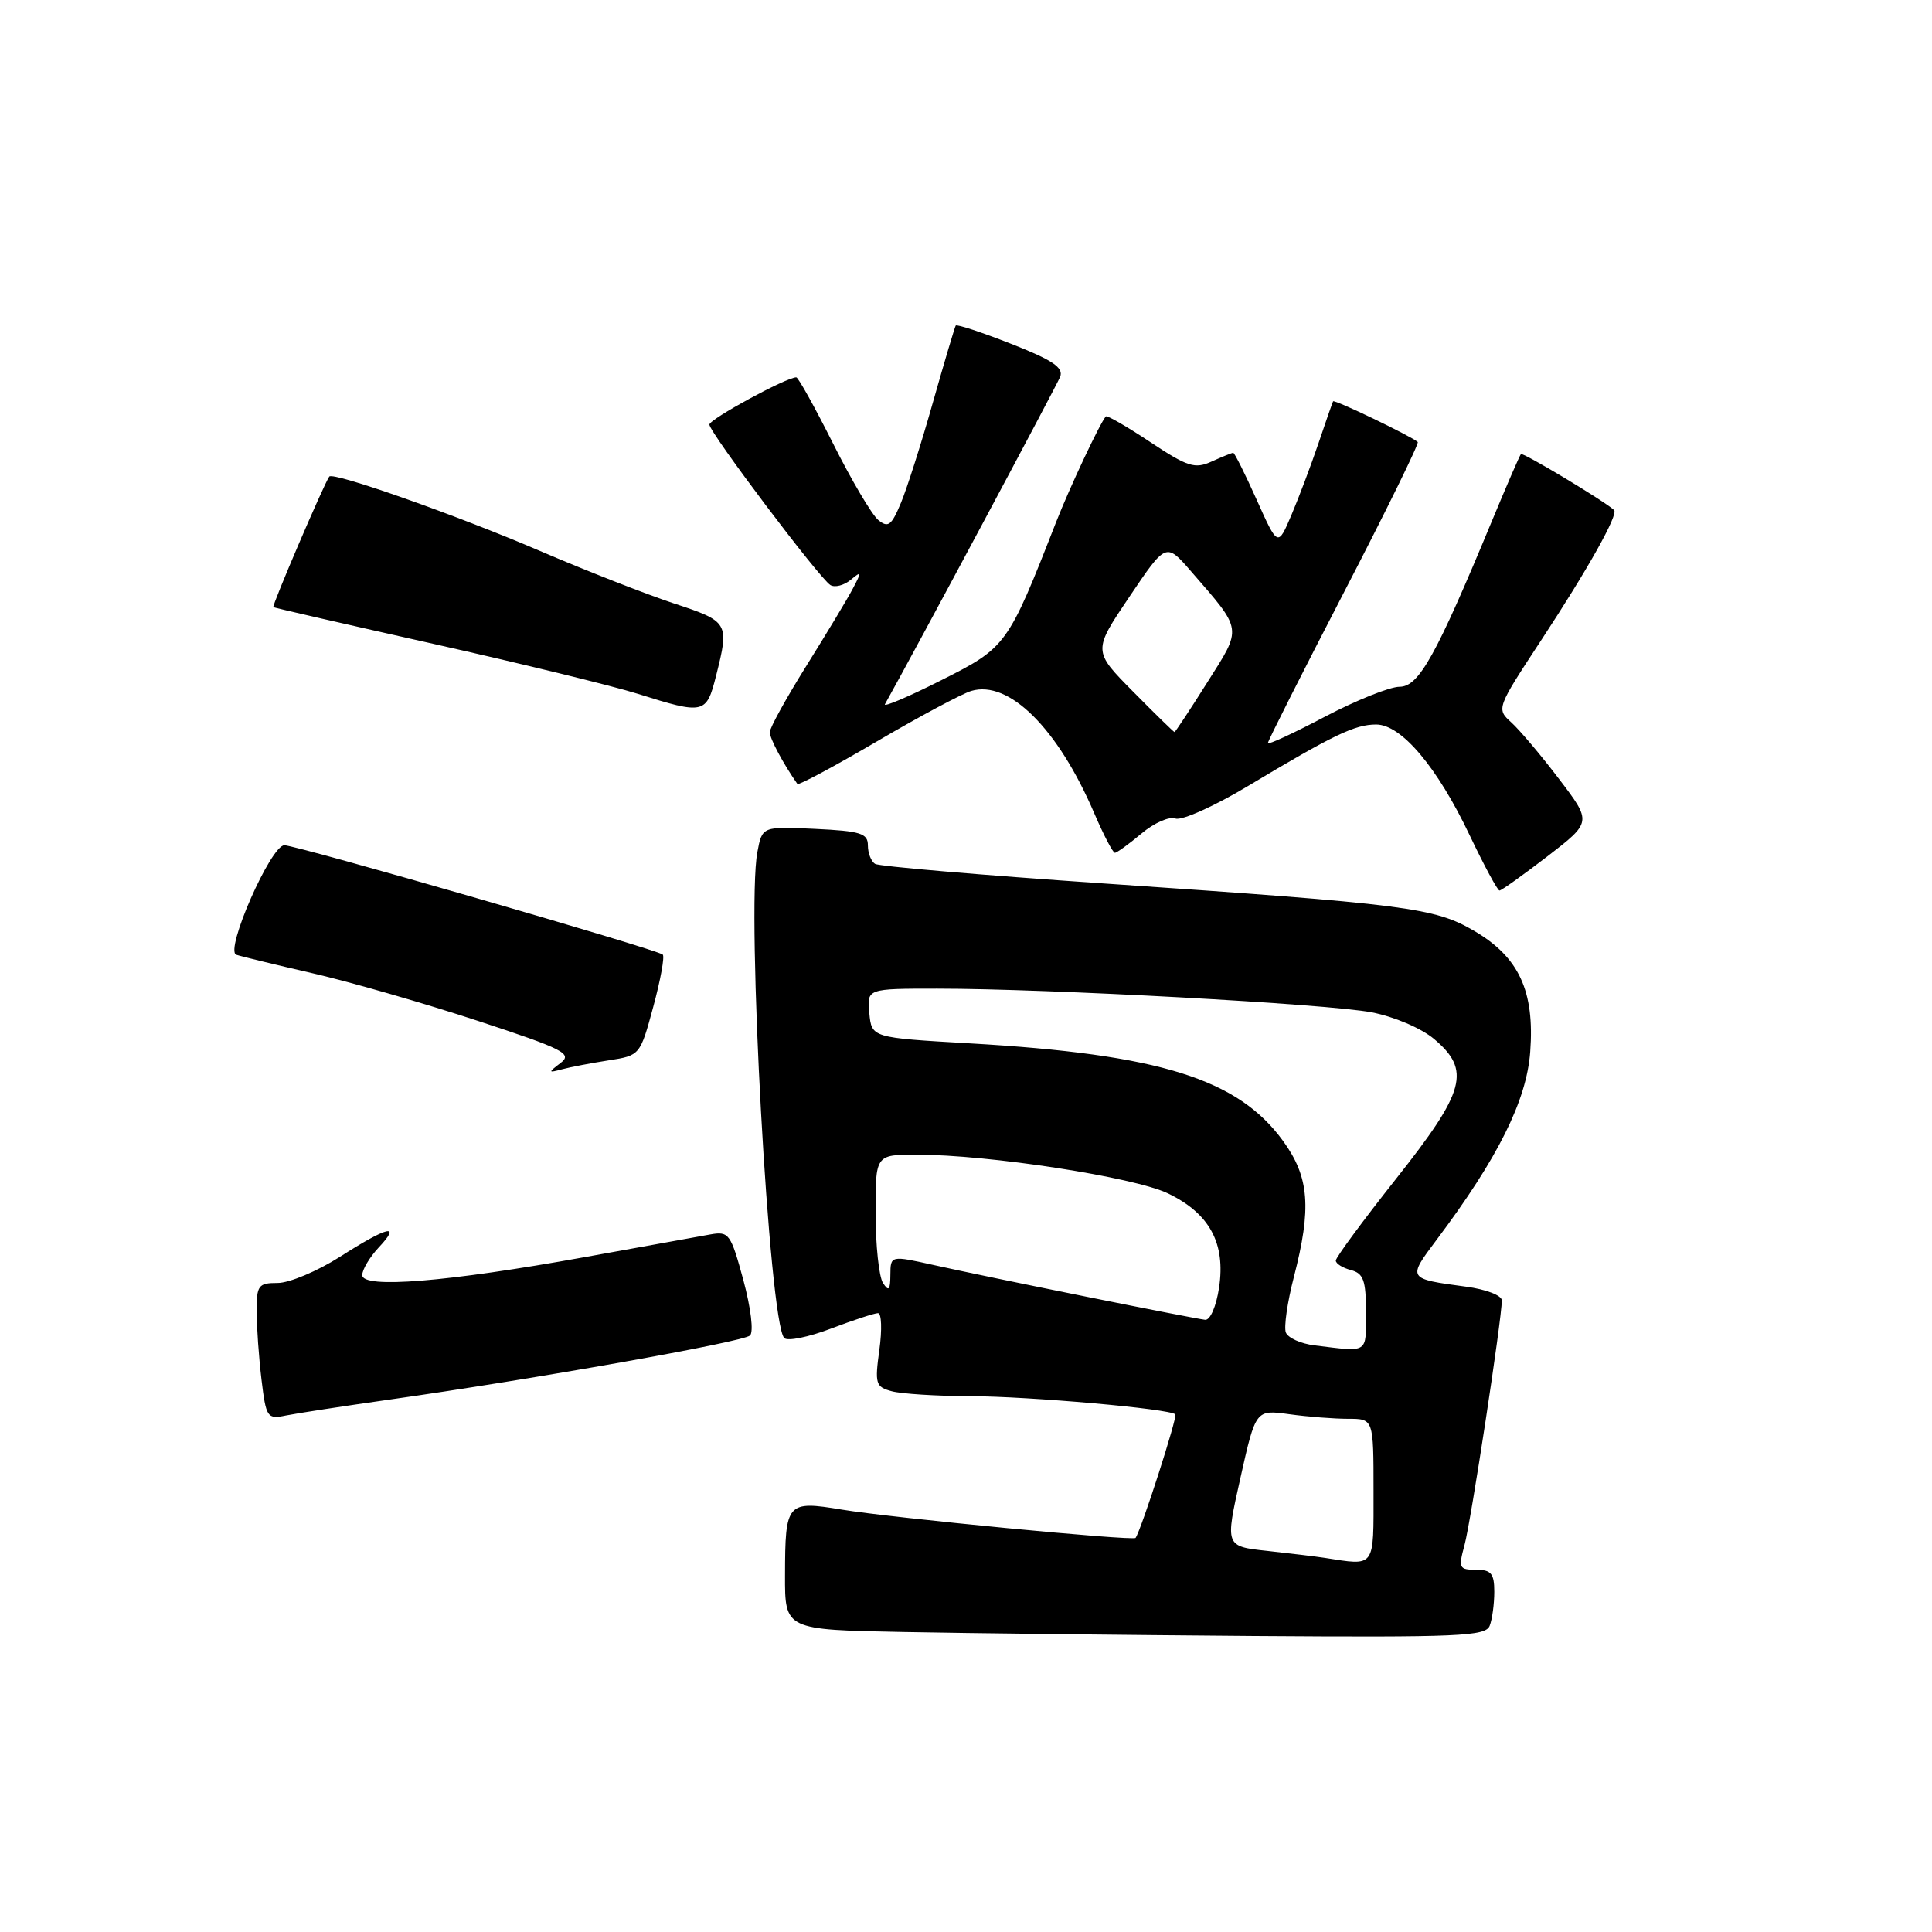<?xml version="1.0" encoding="UTF-8" standalone="no"?>
<!DOCTYPE svg PUBLIC "-//W3C//DTD SVG 1.1//EN" "http://www.w3.org/Graphics/SVG/1.1/DTD/svg11.dtd" >
<svg xmlns="http://www.w3.org/2000/svg" xmlns:xlink="http://www.w3.org/1999/xlink" version="1.1" viewBox="0 0 256 256">
 <g >
 <path fill="currentColor"
d=" M 197.39 215.42 C 197.73 214.55 198.00 212.52 198.00 210.92 C 198.00 208.50 197.59 208.00 195.58 208.00 C 193.33 208.00 193.23 207.77 194.05 204.75 C 194.90 201.66 198.99 174.82 199.00 172.31 C 199.00 171.65 196.90 170.84 194.25 170.49 C 186.46 169.44 186.47 169.46 190.38 164.25 C 198.48 153.46 202.28 145.83 202.76 139.38 C 203.36 131.33 201.28 126.83 195.34 123.35 C 190.07 120.26 186.42 119.80 146.21 117.06 C 130.10 115.96 116.49 114.80 115.96 114.47 C 115.43 114.15 115.00 113.05 115.00 112.02 C 115.00 110.42 114.04 110.12 108.00 109.83 C 100.99 109.50 100.99 109.50 100.35 112.94 C 98.89 120.76 101.91 175.23 103.92 177.30 C 104.35 177.74 107.13 177.18 110.10 176.05 C 113.07 174.92 115.88 174.00 116.34 174.00 C 116.81 174.00 116.89 176.19 116.52 178.86 C 115.90 183.37 116.02 183.77 118.17 184.35 C 119.45 184.69 124.10 184.99 128.50 185.00 C 136.49 185.03 155.00 186.67 155.74 187.41 C 156.05 187.72 151.24 202.66 150.47 203.78 C 150.17 204.21 118.18 201.13 111.55 200.03 C 104.25 198.82 104.04 199.07 104.02 208.72 C 104.00 215.95 104.00 215.95 119.75 216.25 C 128.41 216.42 149.29 216.65 166.14 216.78 C 193.30 216.97 196.86 216.82 197.39 215.42 Z  M 51.50 185.47 C 70.61 182.77 98.47 177.82 99.38 176.96 C 99.88 176.49 99.50 173.34 98.50 169.62 C 96.83 163.47 96.59 163.13 94.12 163.57 C 92.68 163.83 85.21 165.18 77.51 166.57 C 59.25 169.87 48.00 170.78 48.00 168.96 C 48.00 168.23 48.98 166.59 50.17 165.31 C 53.25 162.04 51.39 162.48 45.05 166.53 C 42.05 168.44 38.33 170.00 36.80 170.00 C 34.23 170.00 34.00 170.31 34.01 173.75 C 34.01 175.81 34.30 179.88 34.65 182.80 C 35.26 187.86 35.41 188.07 37.89 187.56 C 39.33 187.27 45.45 186.33 51.50 185.47 Z  M 80.66 140.50 C 84.80 139.86 84.82 139.83 86.56 133.41 C 87.52 129.87 88.09 126.75 87.82 126.49 C 87.17 125.83 39.30 112.00 37.68 112.00 C 35.88 112.00 29.74 125.98 31.31 126.51 C 31.96 126.73 36.55 127.84 41.50 128.98 C 46.45 130.12 56.26 132.95 63.29 135.26 C 74.70 139.01 75.89 139.62 74.29 140.84 C 72.60 142.13 72.62 142.18 74.50 141.68 C 75.60 141.38 78.37 140.86 80.66 140.50 Z  M 205.04 113.47 C 210.93 108.93 210.93 108.93 206.58 103.22 C 204.19 100.07 201.33 96.69 200.24 95.71 C 198.27 93.93 198.31 93.82 204.15 84.93 C 210.41 75.41 214.49 68.13 213.87 67.58 C 212.48 66.32 201.77 59.90 201.53 60.17 C 201.36 60.35 199.64 64.33 197.70 69.00 C 190.27 86.93 188.00 91.00 185.45 91.00 C 184.16 91.00 179.70 92.79 175.55 94.97 C 171.40 97.16 168.00 98.73 168.00 98.46 C 168.00 98.18 172.55 89.17 178.11 78.43 C 183.68 67.68 188.06 58.75 187.86 58.57 C 187.01 57.80 176.79 52.89 176.64 53.18 C 176.55 53.36 175.67 55.86 174.70 58.75 C 173.72 61.64 172.11 65.91 171.12 68.24 C 169.32 72.47 169.32 72.47 166.52 66.23 C 164.99 62.81 163.58 60.00 163.41 60.00 C 163.24 60.00 161.96 60.52 160.56 61.15 C 158.33 62.17 157.38 61.87 152.42 58.58 C 149.34 56.53 146.68 55.00 146.53 55.18 C 145.74 56.08 141.76 64.54 139.93 69.20 C 133.54 85.54 133.34 85.80 124.73 90.13 C 120.38 92.33 117.01 93.75 117.26 93.31 C 121.06 86.54 140.03 51.08 140.48 49.92 C 140.94 48.71 139.46 47.71 133.98 45.56 C 130.08 44.03 126.78 42.94 126.64 43.14 C 126.51 43.34 125.15 47.91 123.62 53.30 C 122.10 58.69 120.19 64.69 119.38 66.63 C 118.12 69.65 117.68 69.98 116.36 68.89 C 115.52 68.18 112.83 63.65 110.40 58.80 C 107.97 53.96 105.77 50.00 105.51 50.00 C 104.19 50.00 94.00 55.54 94.00 56.26 C 94.00 57.29 108.56 76.61 110.03 77.52 C 110.61 77.88 111.82 77.57 112.71 76.84 C 114.18 75.62 114.20 75.73 113.00 78.00 C 112.28 79.38 109.50 83.98 106.84 88.24 C 104.18 92.50 102.00 96.45 102.00 97.02 C 102.00 97.86 103.78 101.20 105.66 103.88 C 105.81 104.09 110.55 101.55 116.21 98.23 C 121.87 94.91 127.49 91.91 128.70 91.55 C 133.69 90.07 140.17 96.51 144.99 107.75 C 146.23 110.64 147.46 113.00 147.73 113.00 C 147.99 113.00 149.58 111.85 151.25 110.45 C 152.91 109.04 154.95 108.15 155.76 108.46 C 156.57 108.77 160.90 106.83 165.37 104.15 C 176.68 97.37 179.53 96.00 182.35 96.00 C 185.69 96.00 190.46 101.66 194.75 110.70 C 196.66 114.71 198.43 118.00 198.69 118.00 C 198.94 118.00 201.80 115.96 205.04 113.47 Z  M 94.88 89.56 C 96.66 82.50 96.57 82.35 89.25 79.94 C 85.54 78.71 77.55 75.58 71.50 72.98 C 60.57 68.28 44.10 62.47 43.63 63.15 C 42.87 64.24 35.99 80.31 36.22 80.45 C 36.38 80.55 45.95 82.74 57.50 85.33 C 69.05 87.92 81.20 90.89 84.50 91.93 C 93.31 94.70 93.60 94.63 94.88 89.56 Z  M 175.50 206.42 C 174.40 206.25 170.99 205.84 167.91 205.50 C 162.33 204.90 162.33 204.90 164.36 195.84 C 166.39 186.78 166.39 186.78 170.83 187.39 C 173.28 187.73 176.79 188.00 178.64 188.00 C 182.00 188.00 182.00 188.00 182.00 197.50 C 182.00 207.91 182.32 207.47 175.50 206.42 Z  M 174.19 178.27 C 172.37 178.05 170.66 177.28 170.38 176.56 C 170.11 175.84 170.58 172.54 171.44 169.23 C 173.81 160.08 173.49 155.98 170.04 151.22 C 164.05 142.94 153.67 139.70 128.50 138.25 C 115.50 137.50 115.50 137.50 115.19 134.25 C 114.87 131.00 114.87 131.00 124.19 131.00 C 138.83 131.00 175.96 133.02 181.76 134.14 C 184.73 134.71 188.32 136.24 190.01 137.66 C 194.94 141.81 194.19 144.57 185.00 156.18 C 180.60 161.74 177.00 166.62 177.00 167.03 C 177.00 167.44 177.90 168.00 179.00 168.29 C 180.67 168.73 181.00 169.65 181.00 173.91 C 181.00 179.42 181.40 179.16 174.19 178.27 Z  M 144.00 171.83 C 136.03 170.23 126.91 168.34 123.75 167.63 C 118.00 166.35 118.00 166.35 117.98 168.92 C 117.97 170.95 117.76 171.18 117.00 170.00 C 116.47 169.18 116.02 165.01 116.02 160.75 C 116.00 153.00 116.00 153.00 121.45 153.00 C 131.04 153.00 150.26 155.97 154.78 158.14 C 160.28 160.80 162.42 164.74 161.53 170.63 C 161.16 173.09 160.36 174.95 159.69 174.88 C 159.03 174.81 151.97 173.44 144.00 171.83 Z  M 150.12 91.62 C 144.81 86.25 144.81 86.25 149.66 79.06 C 154.50 71.88 154.50 71.88 157.81 75.69 C 164.71 83.64 164.63 83.06 159.97 90.42 C 157.69 94.04 155.73 97.00 155.63 97.00 C 155.52 97.00 153.04 94.58 150.12 91.62 Z "/>
</g>
</svg>